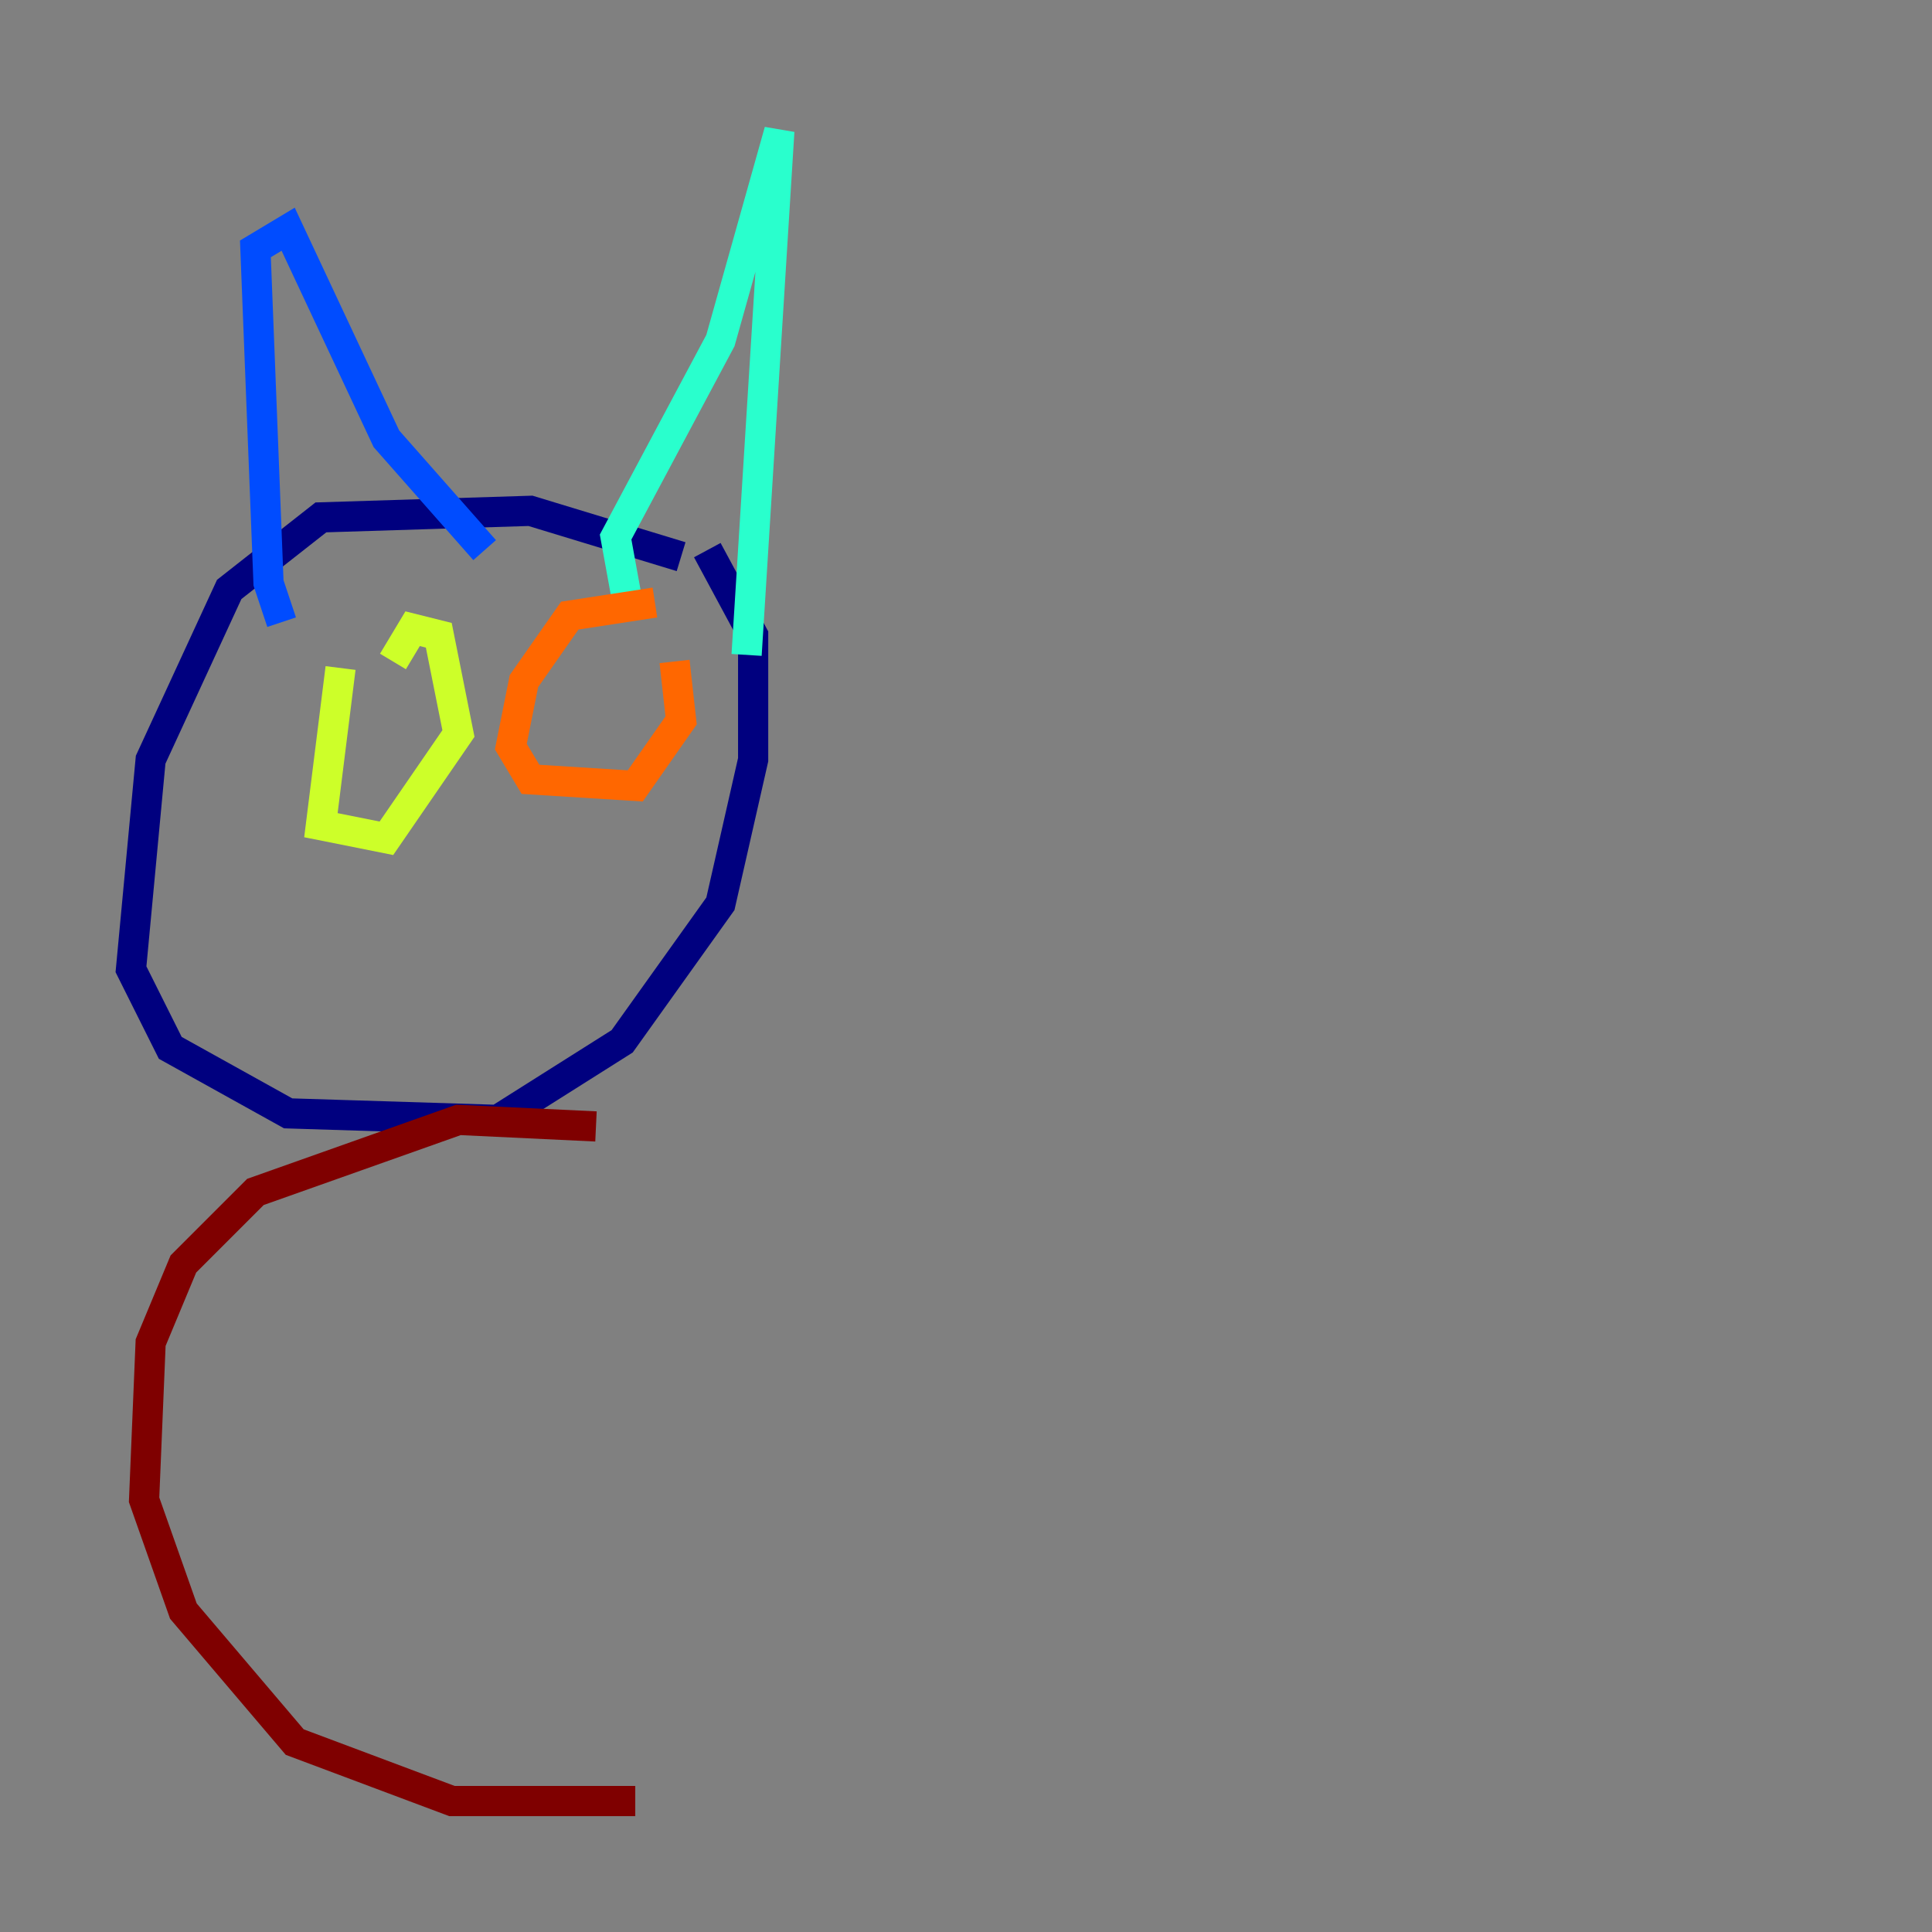 <?xml version="1.0" encoding="utf-8" ?>
<svg baseProfile="tiny" height="128" version="1.2" viewBox="0,0,128,128" width="128" xmlns="http://www.w3.org/2000/svg" xmlns:ev="http://www.w3.org/2001/xml-events" xmlns:xlink="http://www.w3.org/1999/xlink"><rect x="0" y="0" width="128" height="128" fill="#808080" stroke="none"/><defs /><polyline fill="none" points="45.125,36.881 35.146,33.844 21.261,34.278 15.186,39.051 9.98,50.332 8.678,64.217 11.281,69.424 19.091,73.763 32.976,74.197 41.22,68.99 47.729,59.878 49.898,50.332 49.898,42.088 46.861,36.447" stroke="#00007f" stroke-width="2" /><polyline fill="none" points="18.658,41.22 17.79,38.617 16.922,16.488 19.091,15.186 25.6,29.071 32.108,36.447" stroke="#004cff" stroke-width="2" /><polyline fill="none" points="41.654,40.352 40.786,35.58 47.729,22.563 51.634,8.678 49.464,43.39" stroke="#29ffcd" stroke-width="2" /><polyline fill="none" points="22.563,44.258 21.261,54.671 25.6,55.539 30.373,48.597 29.071,42.088 27.336,41.654 26.034,43.824" stroke="#cdff29" stroke-width="2" /><polyline fill="none" points="43.39,39.919 37.749,40.786 34.712,45.125 33.844,49.464 35.146,51.634 42.088,52.068 45.125,47.729 44.691,43.824" stroke="#ff6700" stroke-width="2" /><polyline fill="none" points="39.485,74.63 30.373,74.197 16.922,78.969 12.149,83.742 9.98,88.949 9.546,99.363 12.149,106.739 19.525,115.417 29.939,119.322 42.088,119.322" stroke="#7f0000" stroke-width="2" /></svg>